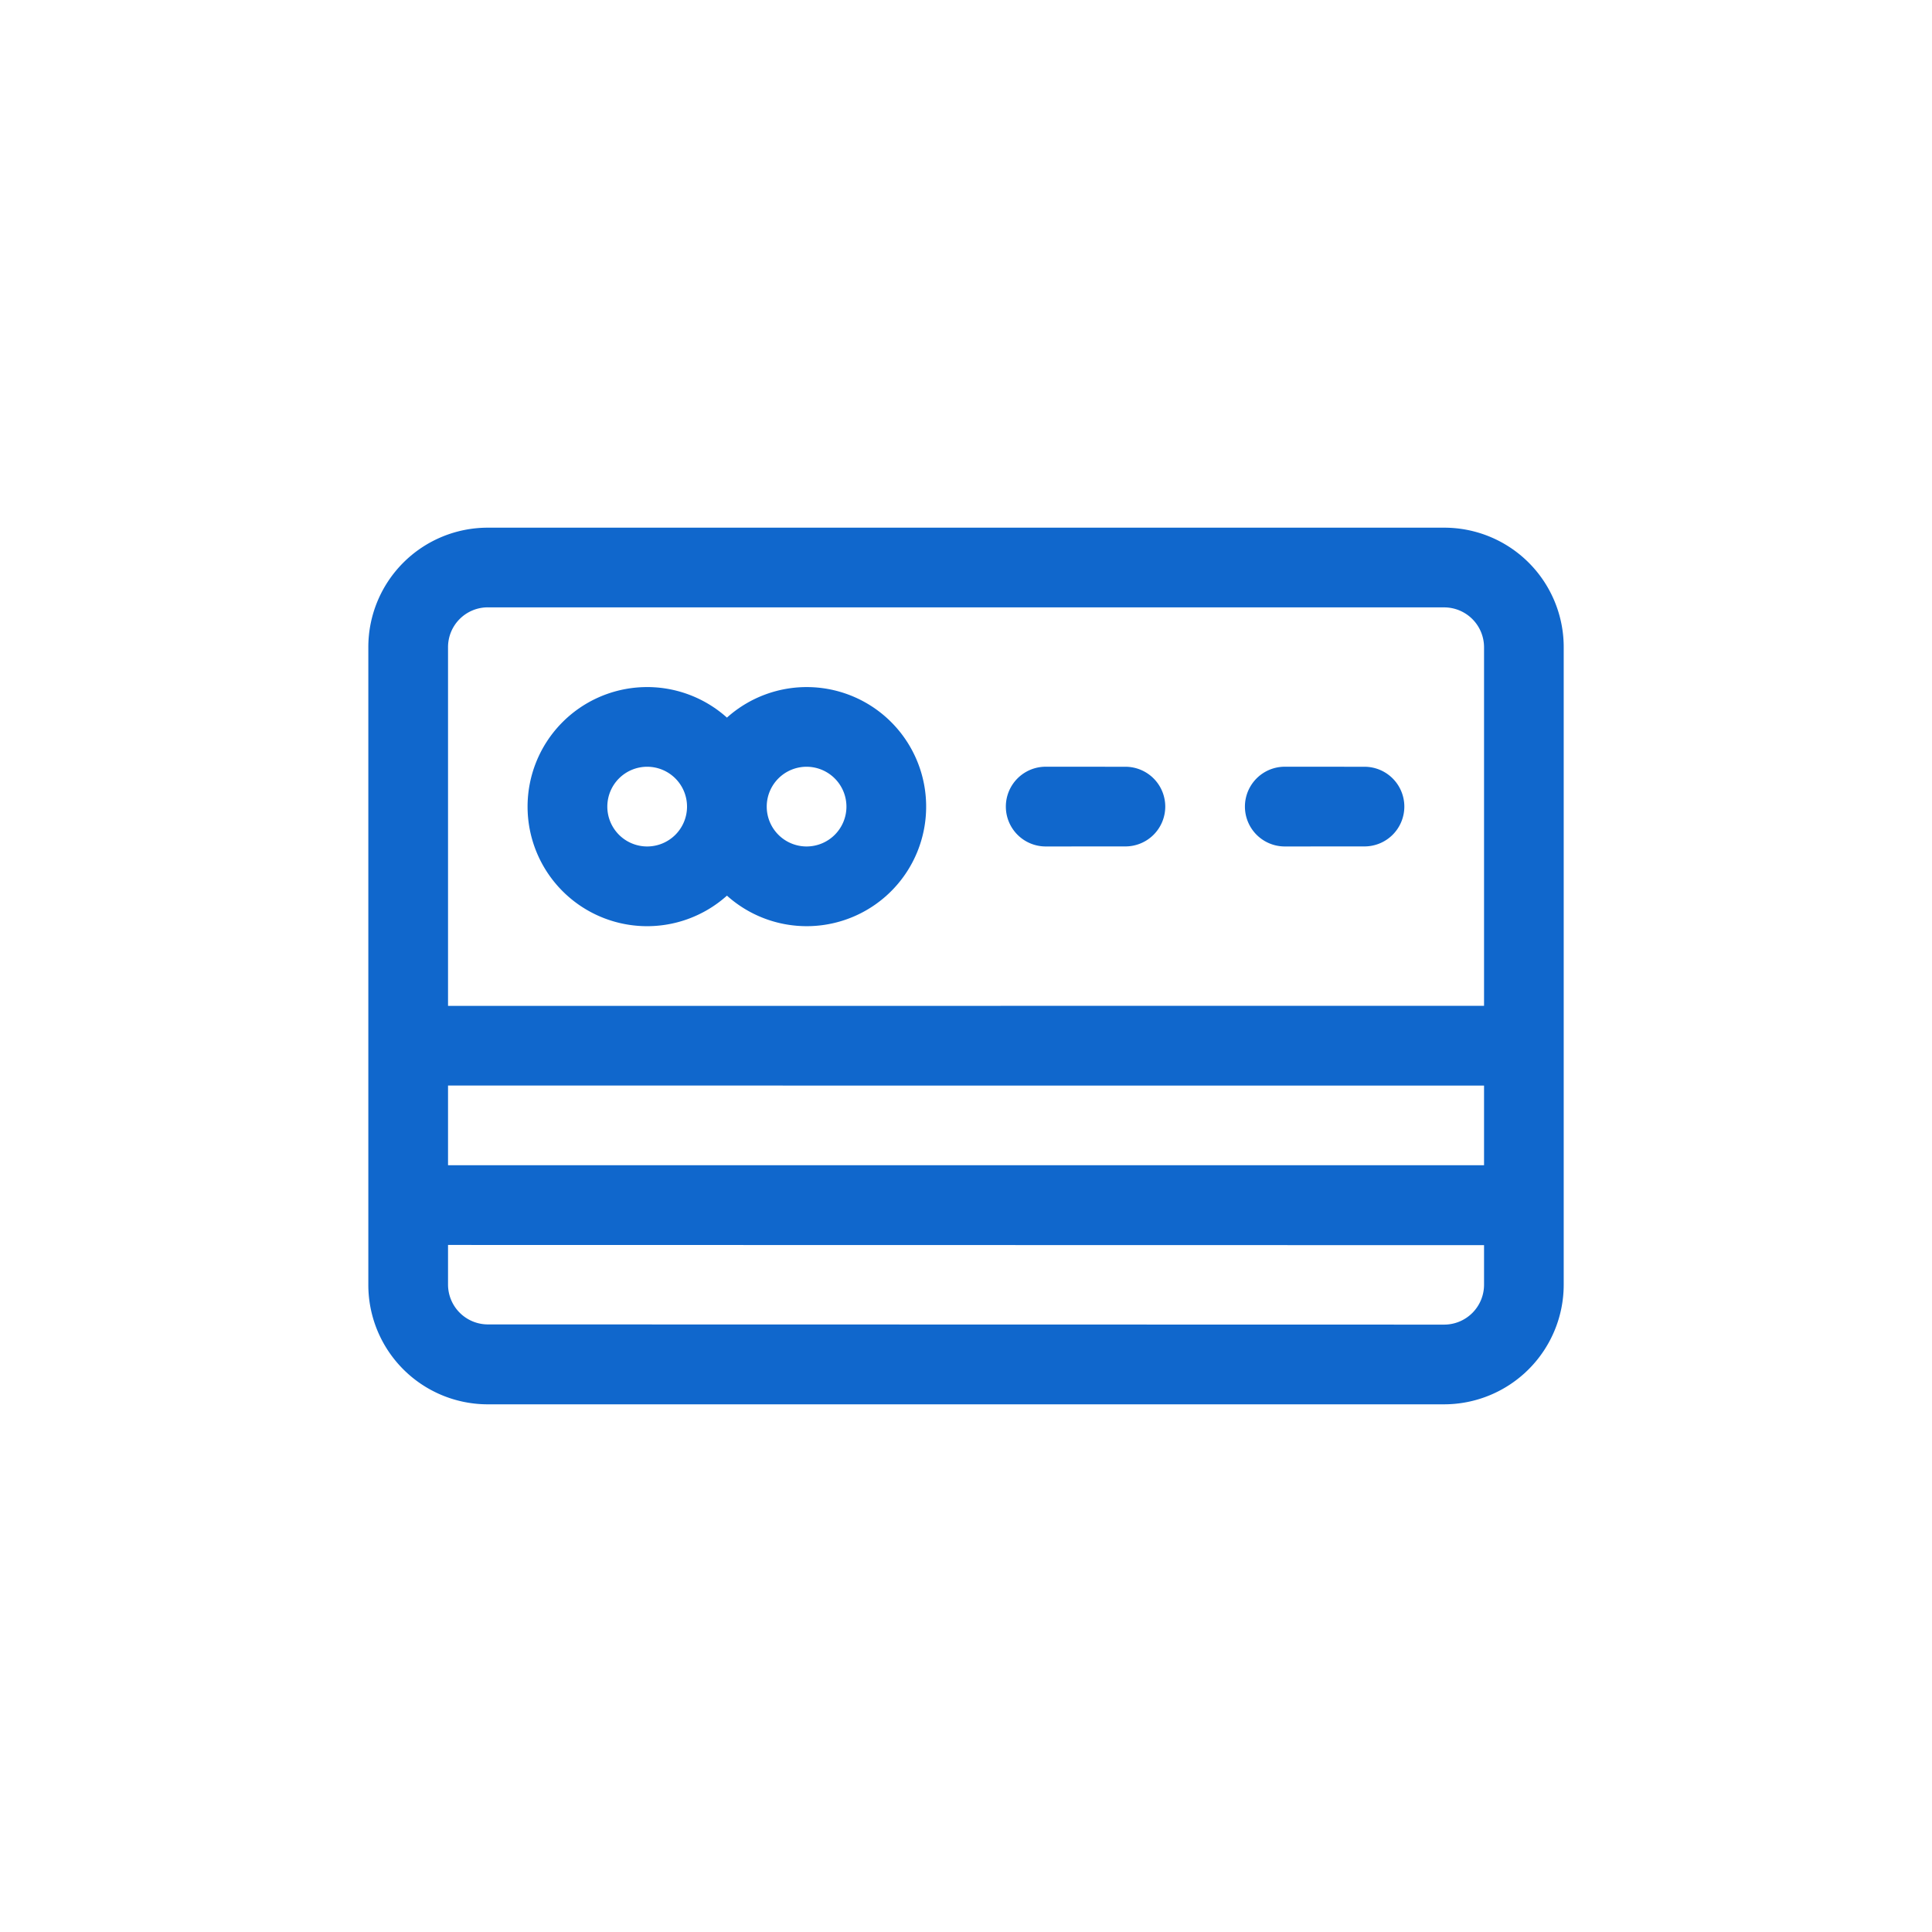 <svg xmlns="http://www.w3.org/2000/svg" width="34.468" height="34.468"
     viewBox="0 0 34.468 34.468">
  <g transform="translate(0 17.234) rotate(-45)">
    <g transform="translate(0 0)">
      <path
        d="M23.748,15.705l-8.043,8.043a2.135,2.135,0,0,1-3.016,0L.625,11.684a2.131,2.131,0,0,1,0-3.016L8.668.625a2.131,2.131,0,0,1,3.016,0L23.748,12.689A2.131,2.131,0,0,1,23.748,15.705ZM2.133,9.171l-.5.5a.712.712,0,0,0,0,1.005L13.695,22.743a.712.712,0,0,0,1.005,0l.5-.5ZM4.144,7.16,3.139,8.165,16.208,21.235l1.005-1.005Zm18.6,6.535L10.679,1.63a.71.71,0,0,0-1.005,0L5.149,6.155,18.219,19.224,22.743,14.7A.712.712,0,0,0,22.743,13.695Z"
        fill="#1067cc"/>
    </g>
    <g transform="translate(8.044 4.021)">
      <g transform="translate(0 0)">
        <path
          d="M5.65,5.652A2.131,2.131,0,0,1,2.014,4.262,2.133,2.133,0,1,1,4.26,2.016,2.131,2.131,0,0,1,5.65,5.652ZM2.634,1.63a.711.711,0,1,0,0,1.005A.711.711,0,0,0,2.634,1.63ZM4.645,3.641a.711.711,0,1,0,0,1.005A.712.712,0,0,0,4.645,3.641Z"
          fill="#1067cc"/>
      </g>
    </g>
    <g transform="translate(17.508 13.486)">
      <g transform="translate(0 0)">
        <path
          d="M2.219,2.219a.711.711,0,0,1-1.005,0L.208,1.214A.711.711,0,0,1,1.214.208L2.219,1.214A.711.711,0,0,1,2.219,2.219Z"
          fill="#1067cc"/>
      </g>
    </g>
    <g transform="translate(14.492 10.47)">
      <g transform="translate(0 0)">
        <path
          d="M2.219,2.219a.711.711,0,0,1-1.005,0L.208,1.214A.711.711,0,0,1,1.214.208L2.219,1.214A.711.711,0,0,1,2.219,2.219Z"
          fill="#1067cc"/>
      </g>
    </g>
  </g>
</svg>
